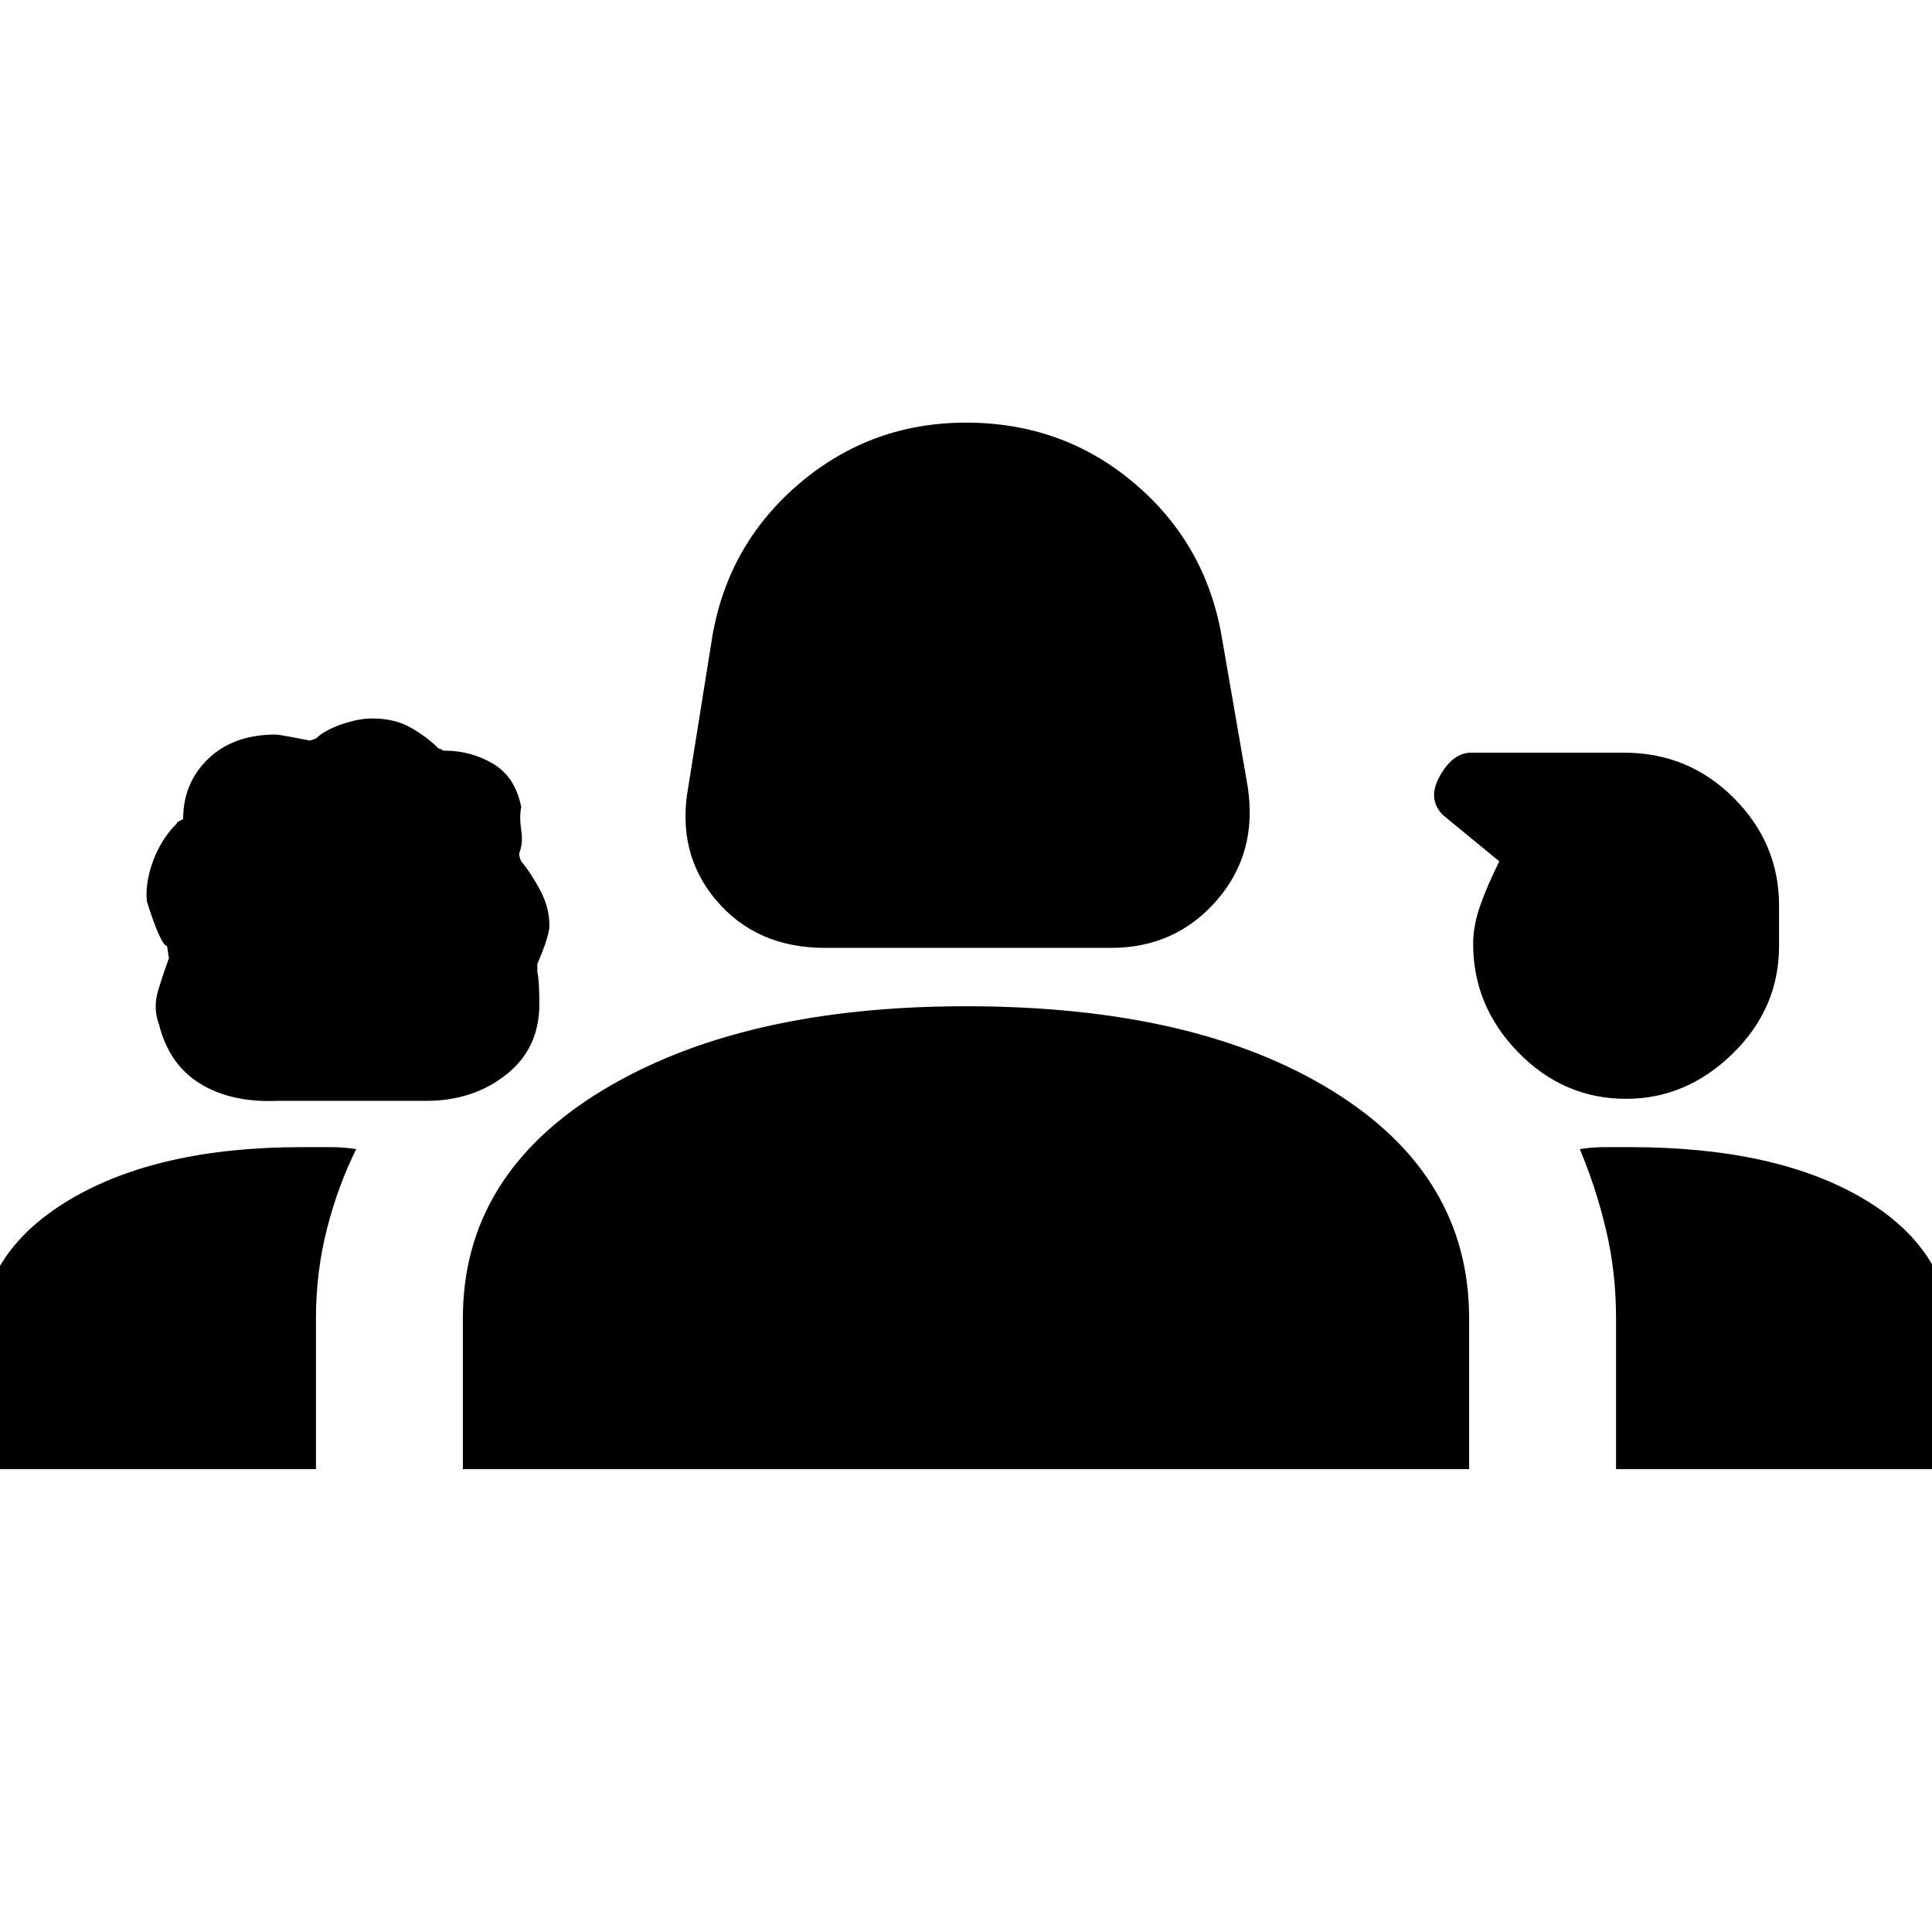 <svg xmlns="http://www.w3.org/2000/svg" height="48" width="48"><path d="M20.5 23.55q-1.7 0-2.7-1.175-1-1.175-.7-2.825l.6-3.75q.4-2.3 2.175-3.8T24 10.5q2.4 0 4.175 1.5t2.175 3.8l.65 3.75q.25 1.65-.775 2.825Q29.2 23.55 27.6 23.55Zm-13.6 3.8q-1.15.05-1.925-.425Q4.2 26.45 3.95 25.45q-.15-.4-.025-.825.125-.425.275-.825 0 .05-.05-.3-.15 0-.5-1.1-.05-.45.15-1t.6-.95q-.05 0 .15-.1 0-.9.625-1.5t1.675-.6q.1 0 .85.15l.15-.05q.2-.2.625-.35.425-.15.775-.15.55 0 .95.225.4.225.7.525.05 0 .075.025.025.025.075.025.65 0 1.2.325.55.325.7 1.075-.05.25 0 .575.05.325-.05.575 0 .1.05.2.25.3.475.725.225.425.225.875 0 .25-.3.95v.2q.05.2.05.8 0 1.1-.825 1.75-.825.65-1.975.65Zm33.5-.05q-1.55 0-2.675-1.15Q36.6 25 36.6 23.45q0-.45.175-.95.175-.5.475-1.1l-1.4-1.15q-.4-.4-.075-.975t.775-.575h3.8q1.6 0 2.725 1.125T44.2 22.5v1q0 1.55-1.15 2.675Q41.9 27.3 40.4 27.3ZM-.5 36.5v-3.15q0-2.2 2.2-3.525Q3.9 28.5 7.5 28.5h.7q.35 0 .65.05-.45.9-.725 1.975Q7.85 31.6 7.85 32.75v3.75Zm12 0v-3.75q0-3.55 3.45-5.65Q18.4 25 24 25q5.7 0 9.1 2.1 3.4 2.1 3.4 5.65v3.75Zm29-8q3.65 0 5.825 1.3 2.175 1.3 2.175 3.55v3.15h-8.35v-3.75q0-1.15-.25-2.2-.25-1.05-.65-2 .3-.05.625-.05h.625Z"/></svg>